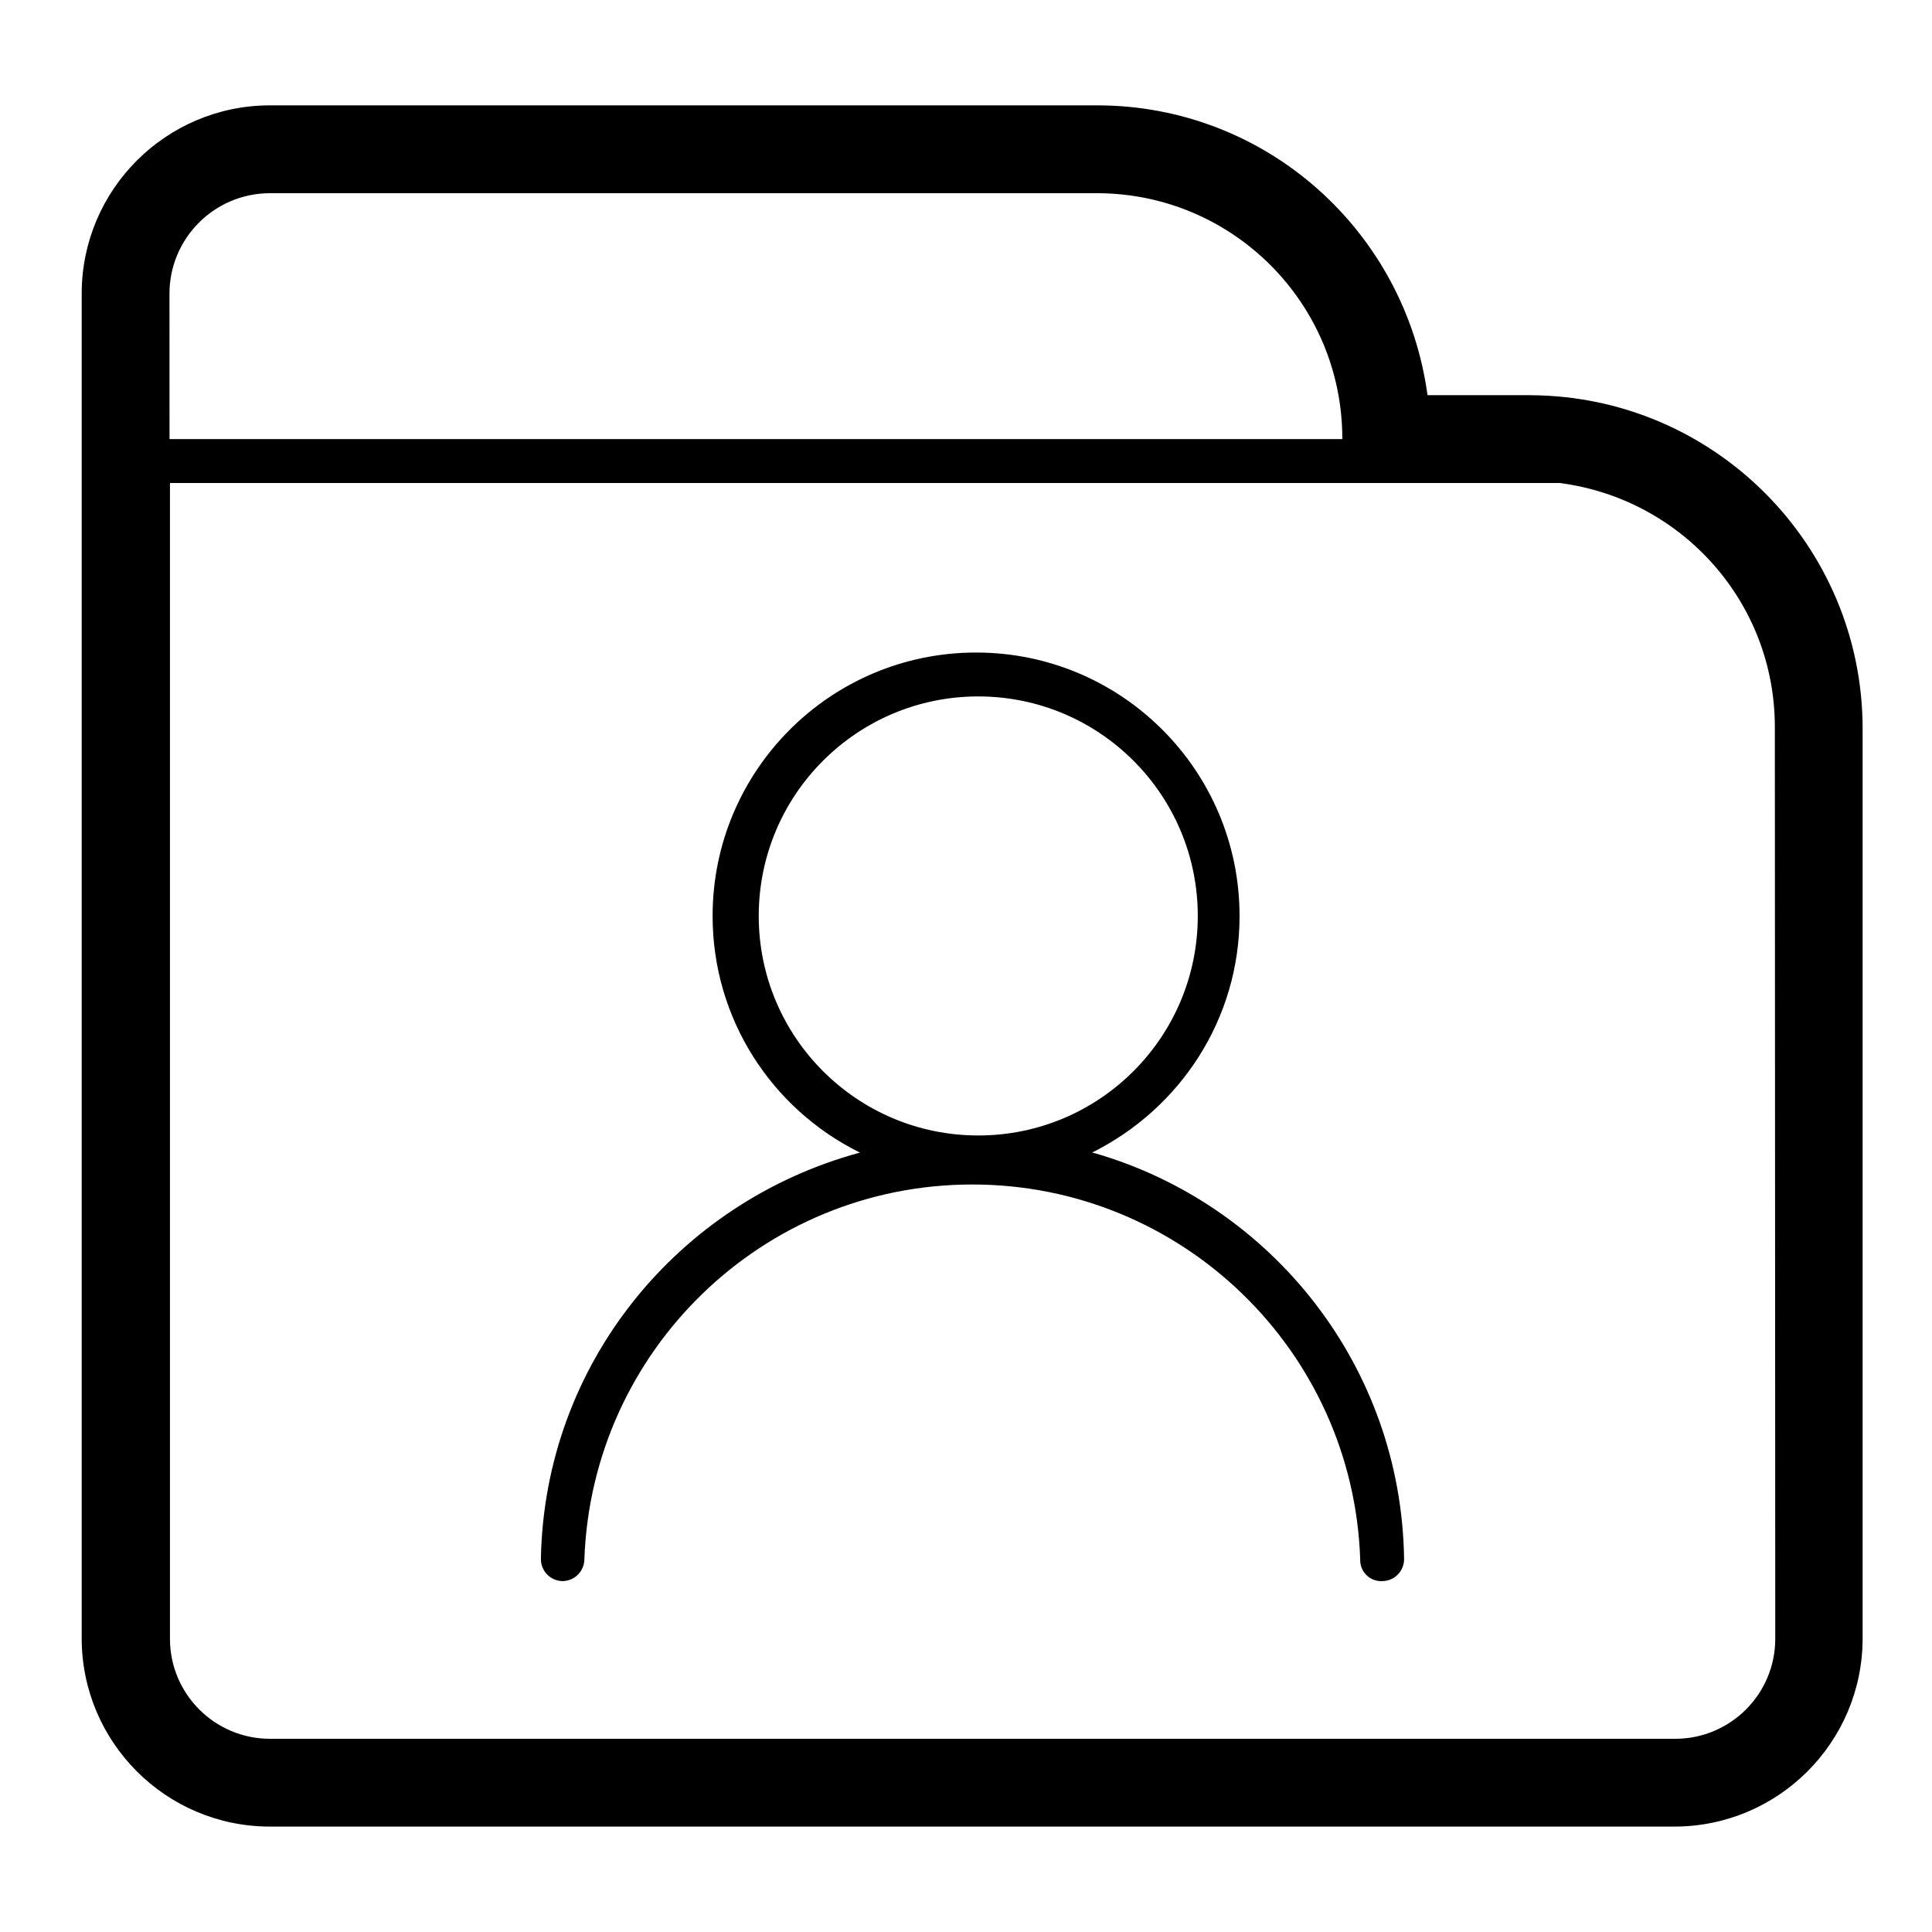 <!-- Generated by IcoMoon.io -->
<svg version="1.1" xmlns="http://www.w3.org/2000/svg" width="32" height="32" viewBox="0 0 32 32">
<path d="M18.087 19.091c1.459-0.727 2.444-2.208 2.444-3.919 0-2.41-1.954-4.364-4.364-4.364s-4.364 1.954-4.364 4.364c0 1.711 0.985 3.192 2.418 3.907l0.025 0.011c-3.024 0.817-5.223 3.506-5.287 6.72l-0 0.007c-0 0.002-0 0.005-0 0.007 0 0.198 0.159 0.36 0.356 0.364h0c0 0 0 0 0 0 0.198 0 0.359-0.159 0.364-0.356v-0c0.12-3.456 2.951-6.213 6.425-6.213s6.306 2.756 6.425 6.202l0 0.011c-0 0.002-0 0.005-0 0.008 0 0.193 0.156 0.349 0.349 0.349 0.008 0 0.015-0 0.023-0.001l-0.001 0c0.198-0.004 0.356-0.165 0.356-0.364 0-0.003-0-0.005-0-0.008v0c-0.048-3.192-2.196-5.869-5.121-6.715l-0.050-0.012zM12.567 15.171c0-2.008 1.628-3.636 3.636-3.636s3.636 1.628 3.636 3.636c0 2.008-1.628 3.636-3.636 3.636v0c-2.008 0-3.636-1.628-3.636-3.636v0zM25.353 6.545h-1.709c-0.368-2.719-2.672-4.794-5.461-4.8h-13.717c-1.717 0.004-3.109 1.395-3.113 3.112v22.284c0.004 1.717 1.395 3.109 3.112 3.113h23.273c1.717-0.004 3.109-1.395 3.113-3.112v-15.062c0-0.002 0-0.005 0-0.007 0-3.042-2.458-5.511-5.497-5.527h-0.002zM2.807 4.865c0 0 0 0 0-0 0-0.917 0.742-1.661 1.658-1.665h13.717c2.239 0.008 4.051 1.825 4.051 4.065 0 0.003 0 0.005 0 0.008v-0h-19.425zM29.404 27.142c0 0.916-0.742 1.658-1.658 1.658v0h-23.273c-0.916 0-1.658-0.742-1.658-1.658v0-19.142h23.018c2.020 0.262 3.564 1.971 3.564 4.041 0 0.004 0 0.007 0 0.011v-0.001z"></path>
</svg>
